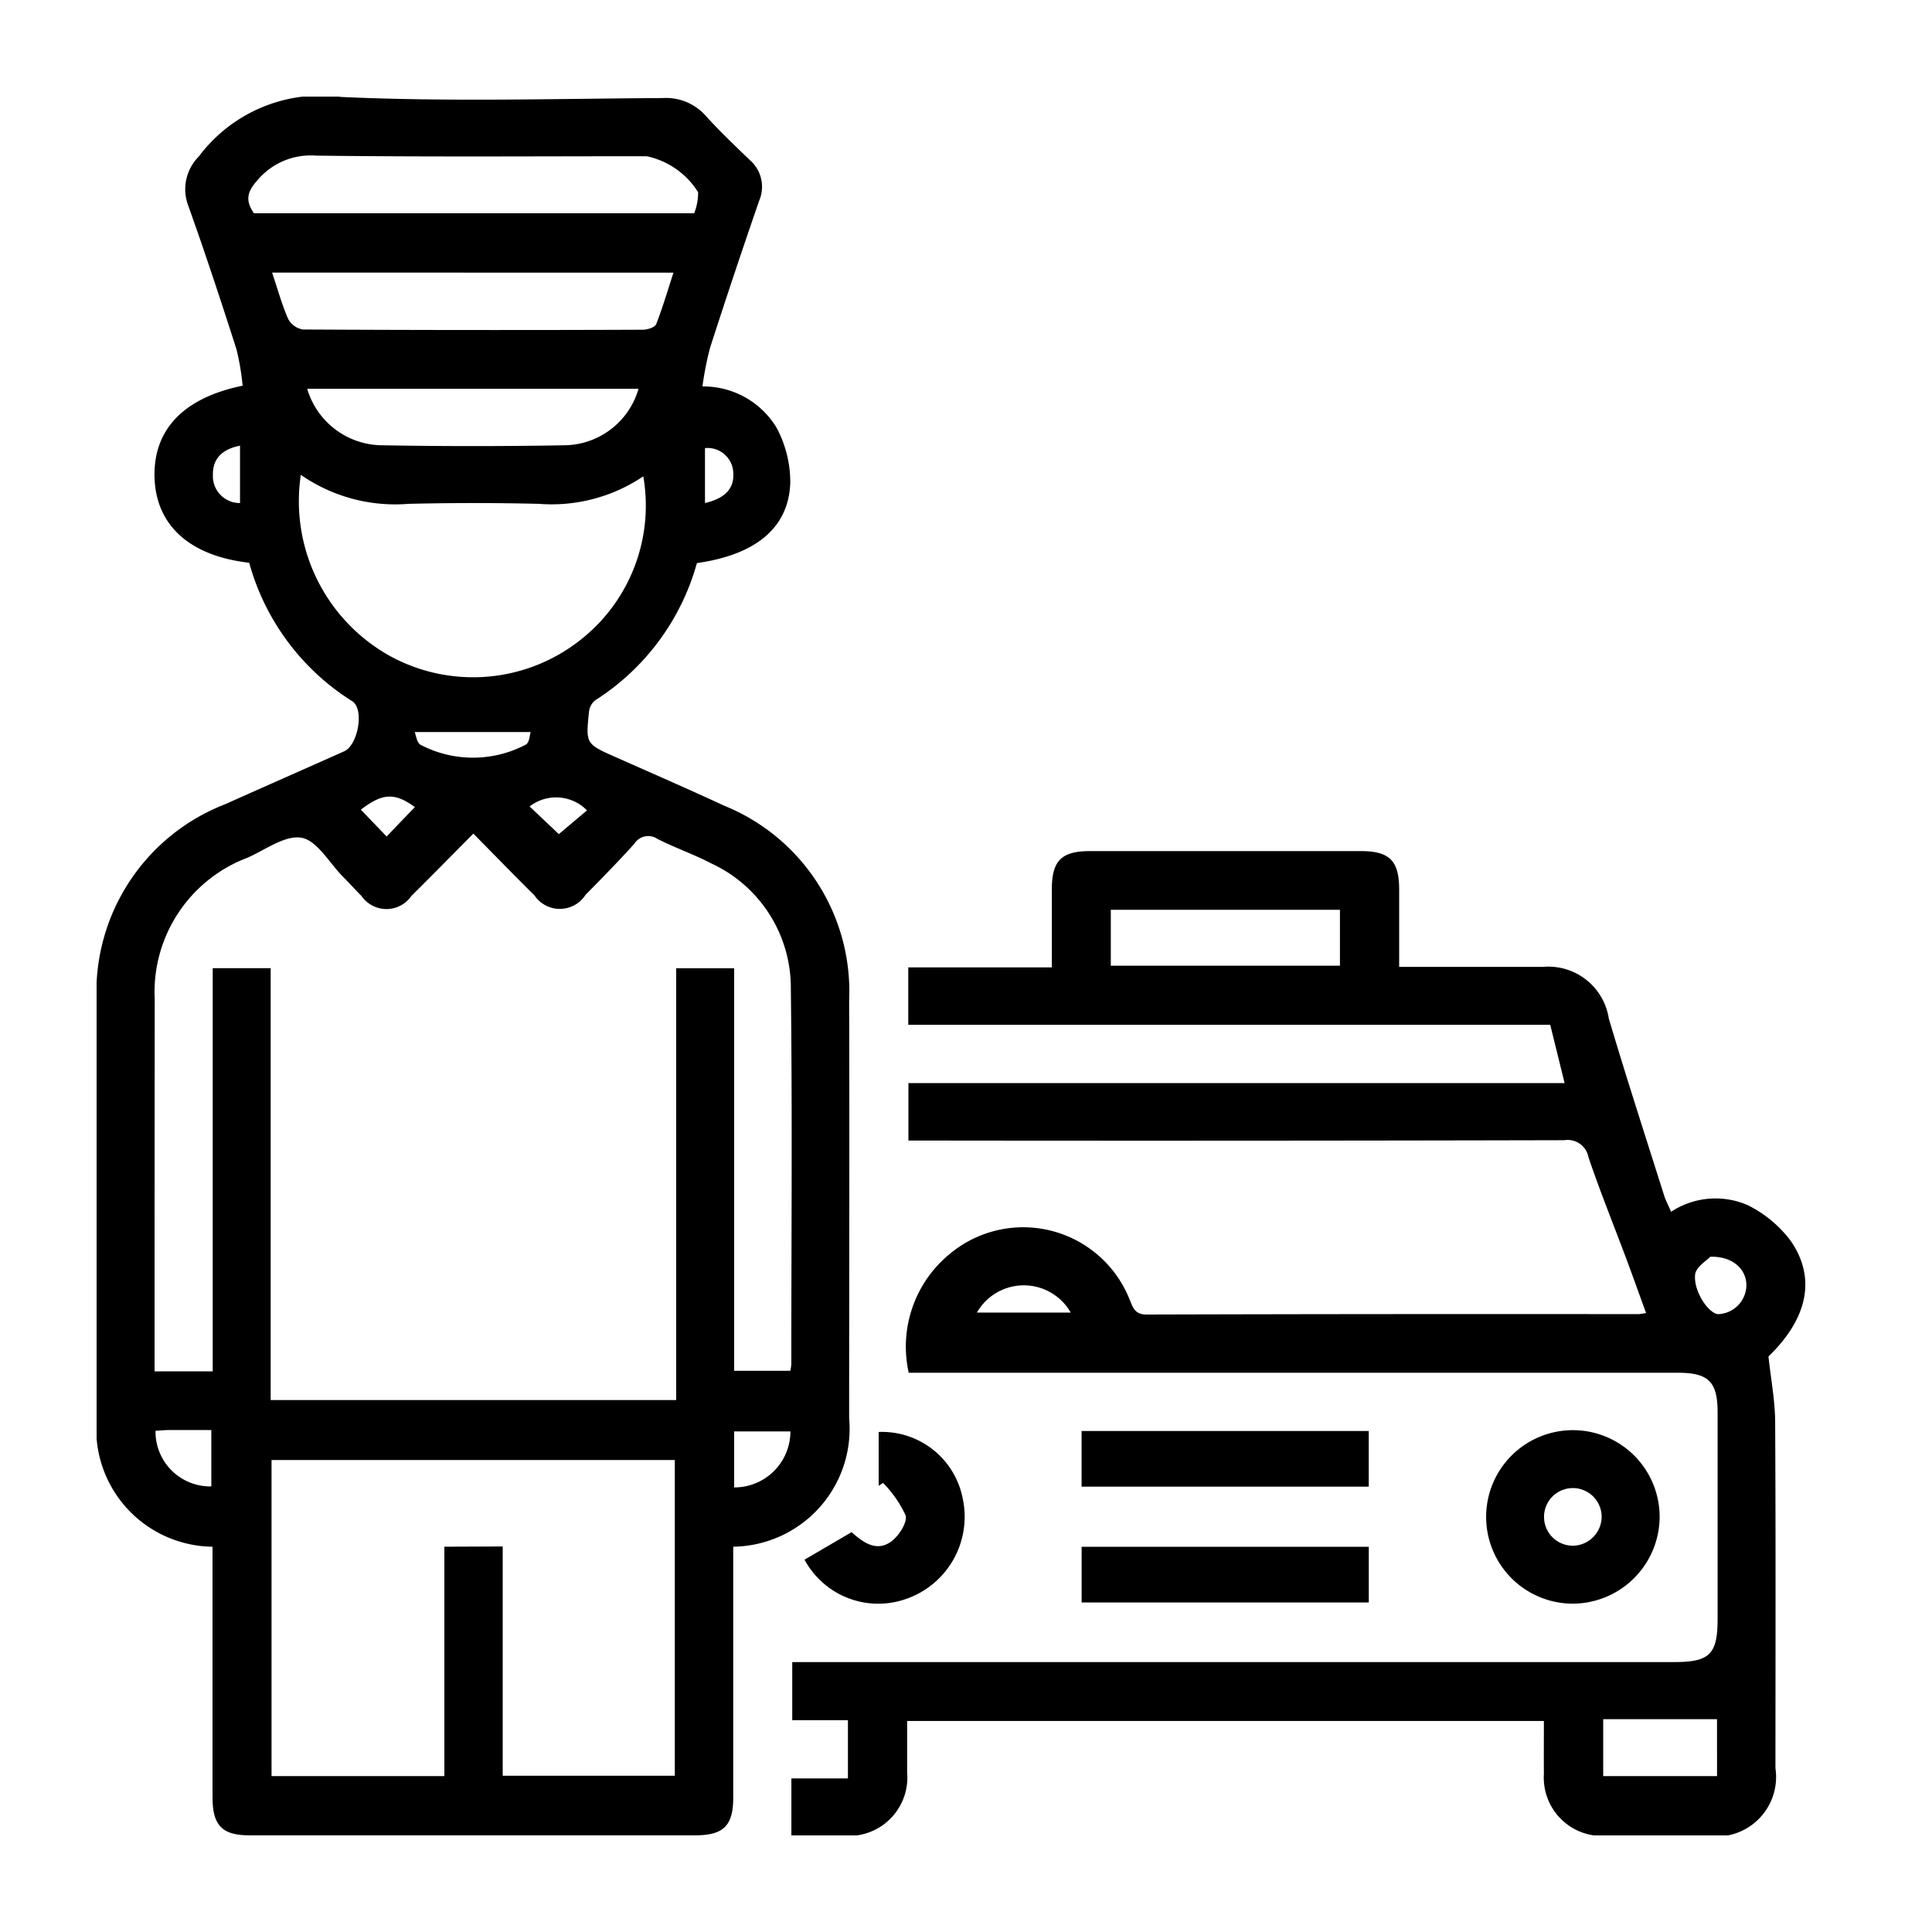 <svg xmlns="http://www.w3.org/2000/svg" xmlns:xlink="http://www.w3.org/1999/xlink" width="60" height="60" viewBox="0 0 60 60">
  <defs>
    <clipPath id="clip-path">
      <rect id="Rectangle_12571" data-name="Rectangle 12571" width="53.069" height="54"/>
    </clipPath>
  </defs>
  <g id="Group_37657" data-name="Group 37657" transform="translate(-423 -1990)">
    <g id="Rectangle_12523" data-name="Rectangle 12523" transform="translate(423 1990)" stroke="#707070" stroke-width="1" opacity="0">
      <rect width="60" height="60" stroke="none"/>
      <rect x="0.5" y="0.5" width="59" height="59" fill="none"/>
    </g>
    <g id="Group_37691" data-name="Group 37691" transform="translate(426 1993)">
      <g id="Group_37690" data-name="Group 37690" clip-path="url(#clip-path)">
        <path id="Path_105462" data-name="Path 105462" d="M3.6,45.034A3.656,3.656,0,0,1,0,41.086Q0,34.6,0,28.106A6.261,6.261,0,0,1,4,21.972c1.228-.551,2.461-1.092,3.69-1.641.428-.192.633-1.31.249-1.555a7.391,7.391,0,0,1-3.2-4.3C2.9,14.265,1.858,13.326,1.8,11.858c-.055-1.493.875-2.5,2.735-2.881A7.808,7.808,0,0,0,4.345,7.85c-.48-1.5-.971-2.988-1.5-4.467a1.437,1.437,0,0,1,.326-1.52A4.726,4.726,0,0,1,7.594.01c3.326.154,6.665.053,10,.034a1.646,1.646,0,0,1,1.335.564c.427.471.889.911,1.348,1.353a1.1,1.1,0,0,1,.3,1.271q-.788,2.279-1.528,4.575A10.089,10.089,0,0,0,18.815,9a2.659,2.659,0,0,1,2.3,1.278,3.585,3.585,0,0,1,.428,1.7c-.041,1.409-1.07,2.25-2.9,2.508a7.39,7.39,0,0,1-3.164,4.265.535.535,0,0,0-.188.359c-.1.989-.1.99.823,1.4,1.126.5,2.26.993,3.379,1.512a6.222,6.222,0,0,1,3.878,6.041c.013,4.326,0,8.653,0,12.979a3.663,3.663,0,0,1-3.6,3.991v.6q0,3.6,0,7.192c0,.874-.3,1.172-1.188,1.172q-6.91,0-13.82,0C3.9,54,3.6,53.694,3.6,52.809q0-3.568,0-7.136v-.639m8.095-22.141c-.681.685-1.294,1.314-1.92,1.931a.94.94,0,0,1-1.548,0c-.2-.2-.387-.407-.584-.607-.42-.425-.794-1.112-1.277-1.2-.508-.093-1.125.376-1.685.621a4.459,4.459,0,0,0-2.876,4.4Q1.8,33.519,1.8,39v.587H3.606V27.066h1.8V40.479H18V27.07h1.8v12.5h1.744a1.492,1.492,0,0,0,.031-.2c0-3.894.034-7.789-.015-11.683a4.251,4.251,0,0,0-2.463-3.87c-.545-.286-1.134-.487-1.683-.767a.51.51,0,0,0-.716.155c-.489.542-1,1.063-1.513,1.583a.949.949,0,0,1-1.587.018c-.623-.617-1.235-1.246-1.9-1.921m.914,22.141v7.12h5.345V42.342H5.433v9.815H10.8V45.033ZM6.342,11.749a5.5,5.5,0,0,0,2.795,5.637,5.374,5.374,0,0,0,5.947-.56,5.3,5.3,0,0,0,1.894-5.034,5.092,5.092,0,0,1-3.245.854q-2.019-.048-4.04,0a5.139,5.139,0,0,1-3.35-.9M4.886,3.622H18.559a1.765,1.765,0,0,0,.122-.652,2.483,2.483,0,0,0-1.6-1.119c-3.424,0-6.848.025-10.272-.019a2.154,2.154,0,0,0-1.8.749c-.32.354-.412.627-.122,1.041M5.45,5.464c.179.534.306,1,.5,1.442a.637.637,0,0,0,.462.326q5.277.028,10.554.007c.143,0,.373-.074.412-.172.2-.511.355-1.041.537-1.6ZM16.831,9.072H6.54a2.445,2.445,0,0,0,2.292,1.755q2.859.051,5.72,0a2.422,2.422,0,0,0,2.278-1.754m-15,32.363a1.7,1.7,0,0,0,1.733,1.725V41.41c-.454,0-.878,0-1.3,0-.145,0-.29.016-.431.024M19.8,43.192a1.739,1.739,0,0,0,1.747-1.738H19.8ZM9.878,19.733c.045.108.065.32.176.393a3.517,3.517,0,0,0,3.286-.008c.106-.079.11-.294.14-.385ZM4.454,12.621V10.84c-.552.11-.856.4-.842.919a.834.834,0,0,0,.842.862m14.44,0c.631-.145.912-.461.879-.937a.8.8,0,0,0-.879-.769ZM9.886,22.066c-.626-.457-1-.442-1.68.078l.8.832.876-.91m5.348.1a1.346,1.346,0,0,0-1.783-.122l.908.859.875-.737" transform="translate(0 0.001)"/>
        <path id="Path_105463" data-name="Path 105463" d="M147.393,172.277a3.722,3.722,0,0,1,1.283-3.675,3.556,3.556,0,0,1,5.591,1.445c.106.259.171.442.524.441q7.64-.021,15.279-.012a1.821,1.821,0,0,0,.226-.036c-.208-.57-.406-1.128-.613-1.682-.393-1.051-.815-2.091-1.175-3.153a.657.657,0,0,0-.751-.531q-9.83.023-19.661.011h-.708V163.3h20.378l-.446-1.81H147.383v-1.783h4.459c0-.836,0-1.633,0-2.43,0-.883.3-1.18,1.177-1.181q4.213,0,8.426,0c.883,0,1.179.3,1.183,1.176,0,.783,0,1.567,0,2.42h2.545c.637,0,1.273,0,1.91,0a1.9,1.9,0,0,1,2.055,1.6c.547,1.843,1.142,3.672,1.721,5.505.05.157.13.3.214.5a2.509,2.509,0,0,1,2.367-.212,3.736,3.736,0,0,1,1.349,1.116c.814,1.18.5,2.438-.692,3.59.078.714.2,1.354.208,2,.02,3.6.01,7.191.009,10.787a1.85,1.85,0,0,1-2.108,2.1c-1.049,0-2.1.006-3.146,0a1.813,1.813,0,0,1-1.937-1.929c-.005-.538,0-1.076,0-1.639H147.348c0,.535,0,1.069,0,1.6a1.815,1.815,0,0,1-1.958,1.965c-.521,0-1.043,0-1.637,0v-1.781h1.756v-1.807H143.78v-1.806h27.386c1.109,0,1.352-.242,1.352-1.346q0-3.2,0-6.4c0-.958-.279-1.239-1.233-1.239H147.393Zm6.28-12.623h7.116v-1.735h-7.116Zm18.826,23.4h-3.534v1.769H172.5Zm-.21-14.36c-.1.111-.446.317-.47.554-.053.534.437,1.23.728,1.228a.911.911,0,0,0,.865-.919c-.014-.486-.43-.883-1.123-.864m-22.774,1.734h2.913a1.677,1.677,0,0,0-2.913,0" transform="translate(-122.176 -132.664)"/>
        <path id="Path_105464" data-name="Path 105464" d="M290.2,281.312a2.694,2.694,0,1,1,2.7-2.655,2.707,2.707,0,0,1-2.7,2.655m.9-2.712a.895.895,0,1,0-.864.912.906.906,0,0,0,.864-.912" transform="translate(-244.359 -234.509)"/>
        <rect id="Rectangle_12569" data-name="Rectangle 12569" width="8.918" height="1.728" transform="translate(30.59 41.441)"/>
        <rect id="Rectangle_12570" data-name="Rectangle 12570" width="8.918" height="1.729" transform="translate(30.591 45.037)"/>
        <path id="Path_105465" data-name="Path 105465" d="M146.515,280.217l1.456-.852c.362.325.78.626,1.238.285.233-.174.5-.587.439-.807a3.583,3.583,0,0,0-.7-1.007l-.136.09v-1.672a2.555,2.555,0,0,1,2.611,2.07,2.7,2.7,0,0,1-1.716,3.1,2.6,2.6,0,0,1-3.2-1.209" transform="translate(-124.524 -234.783)"/>
      </g>
    </g>
  </g>
</svg>
